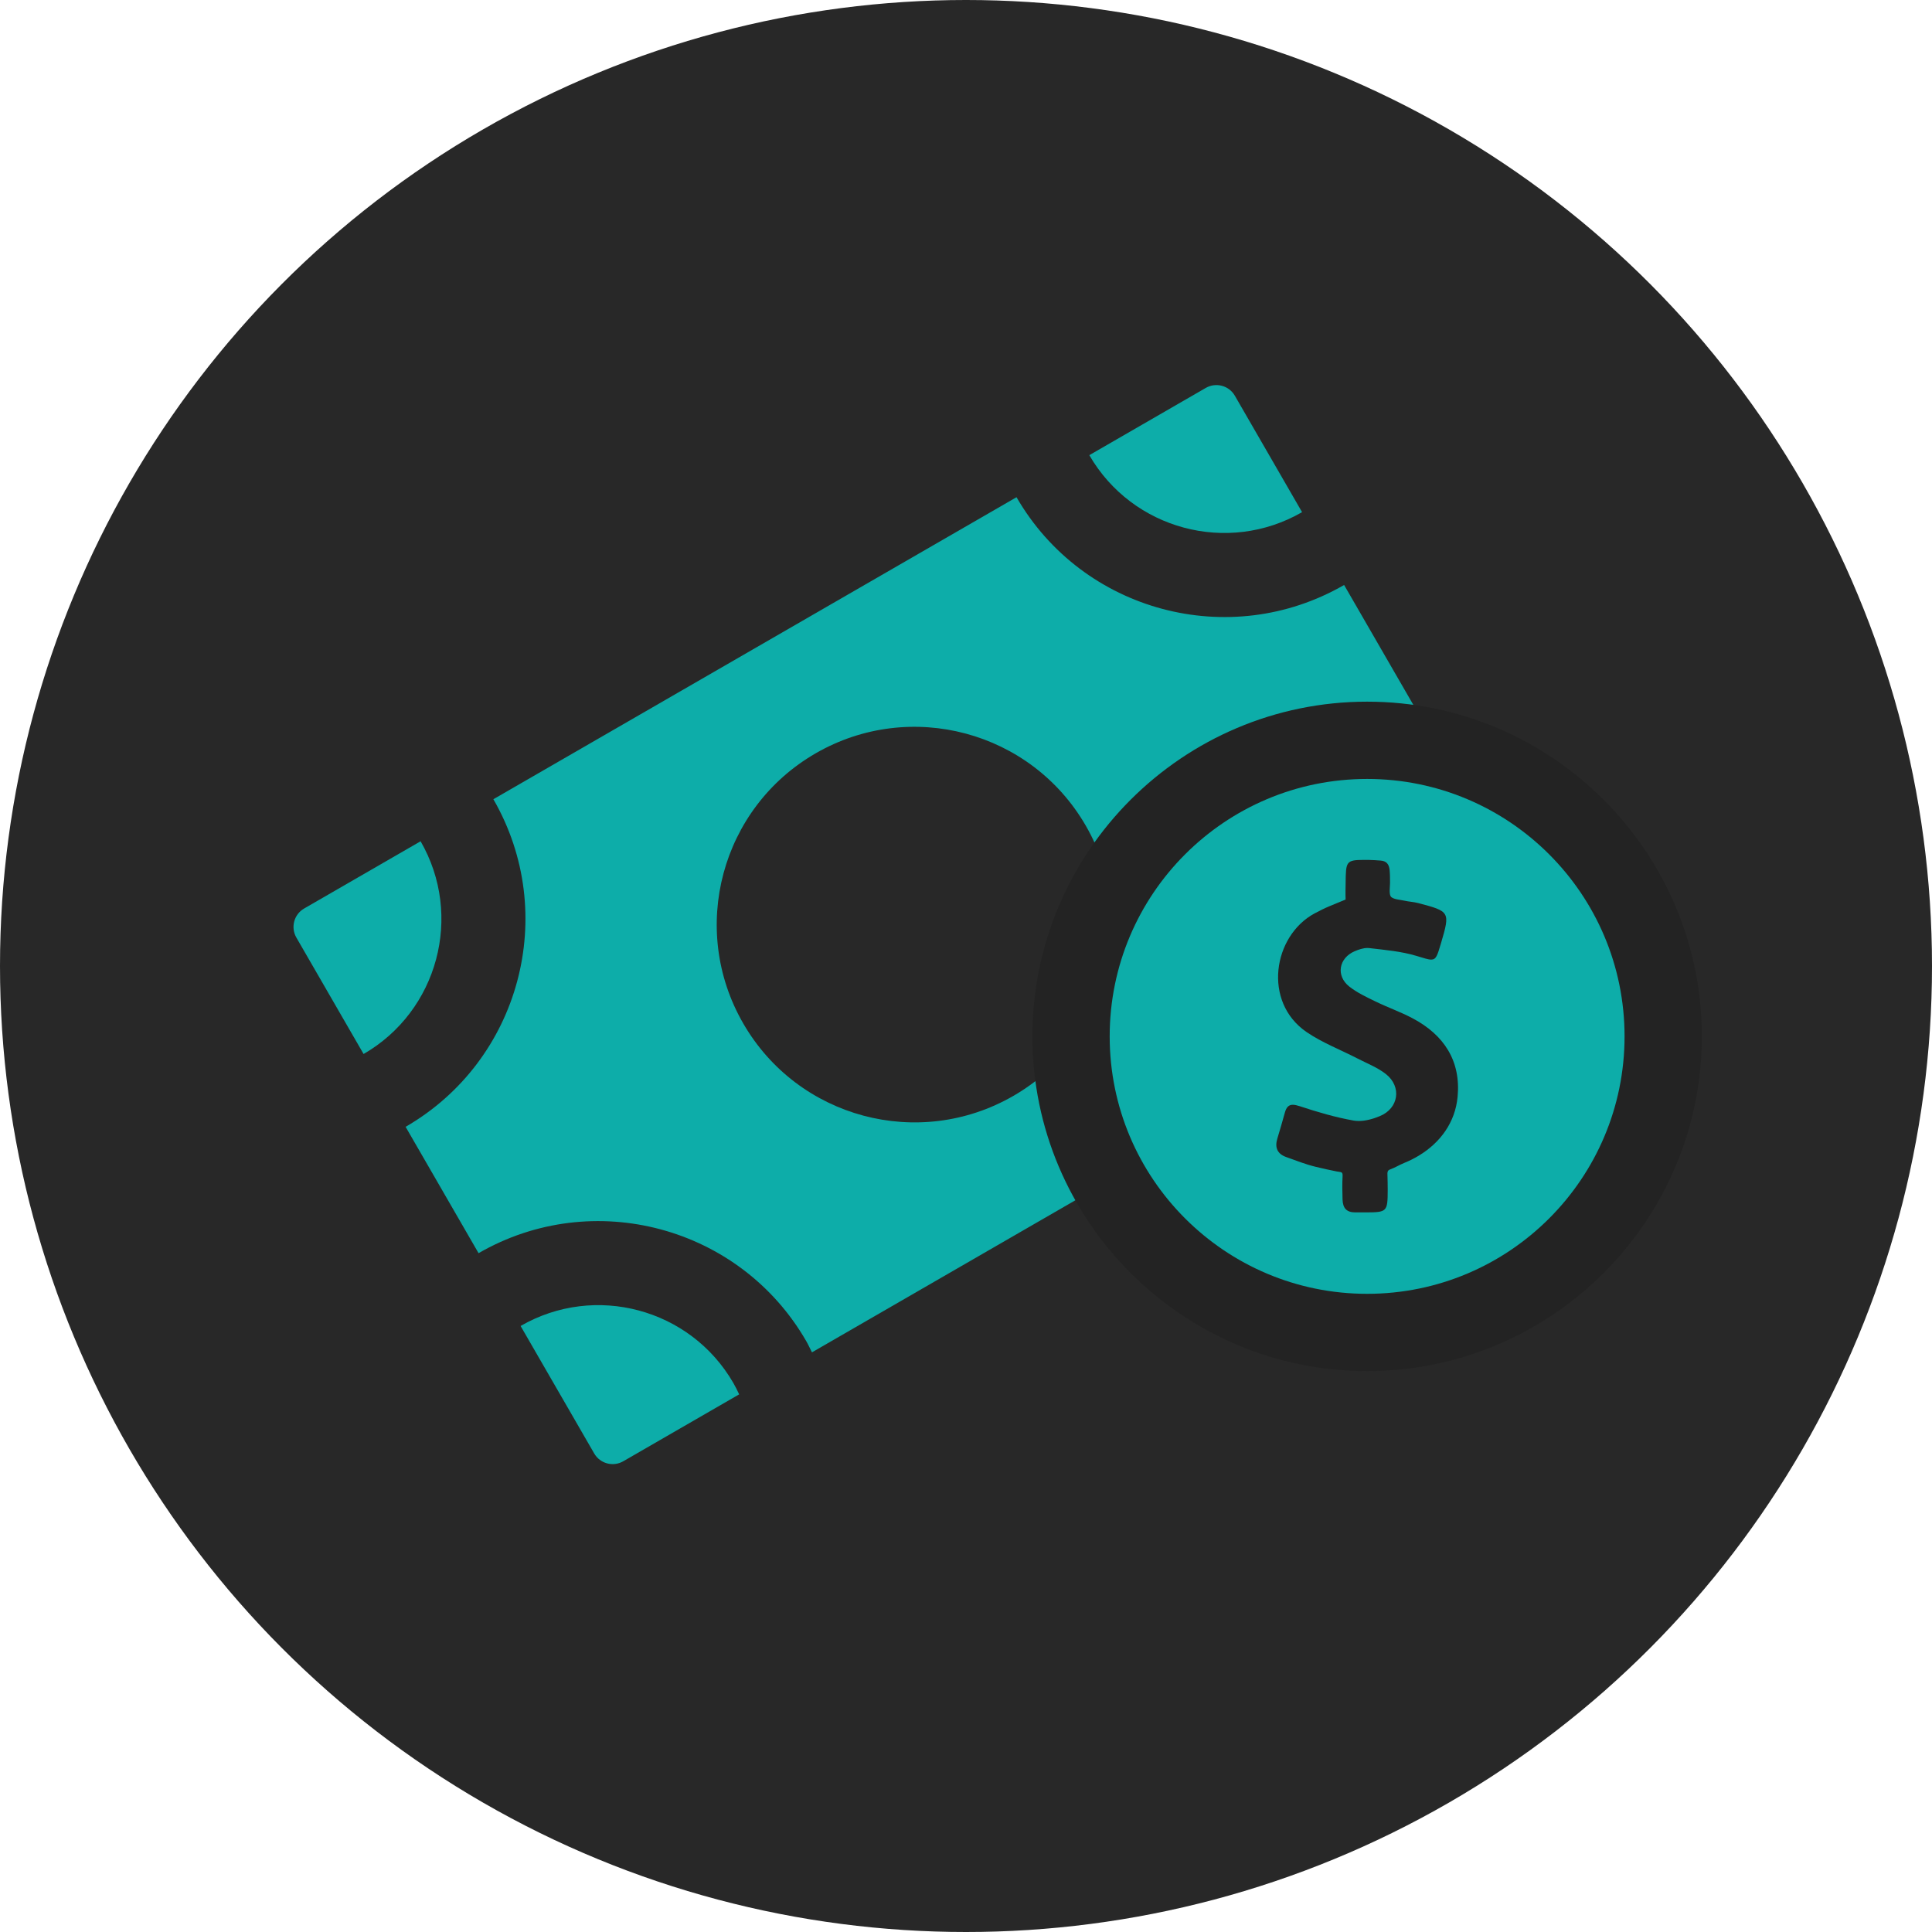 <?xml version="1.0" encoding="utf-8"?>
<!-- Generator: Adobe Illustrator 26.3.1, SVG Export Plug-In . SVG Version: 6.00 Build 0)  -->
<svg version="1.1" xmlns="http://www.w3.org/2000/svg" xmlns:xlink="http://www.w3.org/1999/xlink" x="0px" y="0px"
	 viewBox="0 0 100 100" style="enable-background:new 0 0 100 100;" xml:space="preserve">
<style type="text/css">
	.st0{fill:#101010;}
	.st1{fill:#0DADA9;}
	.st2{fill:#4DACA9;}
	.st3{fill:#795099;}
	.st4{fill:#FFFFFF;}
	.st5{fill:#282828;}
	.st6{fill:#232323;}
	.st7{fill:#0DADA9;stroke:#232323;stroke-width:4;stroke-miterlimit:10;}
	.st8{fill:#C07539;}
	.st9{fill:#909090;}
	.st10{fill:#C09943;}
	.st11{fill:#A7A7A7;}
</style>
<g id="background">
</g>
<g id="Layer_1">
	<g>
		<circle class="st5" cx="50" cy="50" r="50"/>
		<g>
			<g>
				<g>
					<path class="st1" d="M75.523,40.586l3.81,6.599c0.305,0.527,0.124,1.202-0.404,1.506l-5.997,3.463
						c-0.125-0.18-0.248-0.362-0.359-0.556C70.35,47.748,71.673,42.809,75.523,40.586z"/>
				</g>
				<g>
					<path class="st1" d="M63.916,20.483l3.479,6.026c-3.85,2.222-8.789,0.899-11.012-2.95c0,0,0,0,0,0l6.026-3.479
						C62.938,19.775,63.612,19.956,63.916,20.483z"/>
				</g>
				<g>
					<path class="st1" d="M30.756,75.231l-3.81-6.599c3.849-2.222,8.789-0.899,11.012,2.951c0.112,0.193,0.208,0.391,0.301,0.589
						l-5.997,3.462C31.735,75.939,31.06,75.758,30.756,75.231z"/>
				</g>
				<g>
					<path class="st1" d="M18.819,54.555l-3.479-6.026c-0.305-0.527-0.124-1.202,0.404-1.506l6.026-3.479c0,0,0,0,0,0
						C23.991,47.393,22.668,52.333,18.819,54.555z"/>
				</g>
				<g>
					<path class="st1" d="M20.994,58.324l3.776,6.54c5.927-3.422,13.533-1.384,16.956,4.544c0.112,0.193,0.201,0.393,0.301,0.589
						l27.136-15.667c-0.12-0.185-0.248-0.362-0.359-0.556c-3.422-5.928-1.384-13.534,4.543-16.956l-3.776-6.54
						c-5.928,3.422-13.534,1.384-16.956-4.543c0,0,0,0,0,0L25.537,41.368c0,0,0,0,0,0C28.959,47.295,26.921,54.902,20.994,58.324z
						 M38.471,52.975c-2.827-4.896-1.149-11.157,3.747-13.983s11.157-1.149,13.983,3.747s1.149,11.157-3.747,13.983
						C47.558,59.549,41.298,57.871,38.471,52.975z"/>
				</g>
			</g>
			<g>
				<g>
					<path class="st1" d="M70.762,68.968c-8.45,0-15.325-6.875-15.325-15.325s6.875-15.325,15.325-15.325
						s15.325,6.875,15.325,15.325S79.212,68.968,70.762,68.968z"/>
					<path class="st6" d="M70.762,40.318c7.359,0,13.325,5.966,13.325,13.325c0,7.359-5.966,13.325-13.325,13.325
						s-13.325-5.966-13.325-13.325C57.437,46.284,63.403,40.318,70.762,40.318 M70.328,58.022c-0.091,0-0.18-0.007-0.265-0.022
						c-0.944-0.167-1.875-0.441-2.787-0.743c-0.141-0.046-0.259-0.074-0.359-0.074c-0.206,0-0.334,0.115-0.415,0.414
						c-0.122,0.451-0.257,0.898-0.39,1.346c-0.137,0.46,0.007,0.785,0.463,0.946c0.504,0.179,1.005,0.38,1.523,0.504
						c0.362,0.086,0.724,0.172,1.09,0.241c0.229,0.044,0.317,0.001,0.304,0.247c-0.022,0.406-0.014,0.794-0.002,1.2
						c0.014,0.46,0.211,0.671,0.659,0.672c0.068,0,0.136,0,0.203,0c0.105,0,0.211,0,0.316,0c1.13-0.002,1.156-0.028,1.16-1.159
						c0.001-0.27-0.007-0.539-0.014-0.809c-0.002-0.072-0.001-0.153,0.05-0.205c0.028-0.029,0.068-0.043,0.105-0.057
						c0.246-0.089,0.475-0.234,0.72-0.333c0.257-0.104,0.506-0.228,0.743-0.371c1.12-0.675,1.888-1.721,2.013-3.044
						c0.177-1.861-0.7-3.201-2.317-4.062c-0.625-0.333-1.3-0.568-1.937-0.879c-0.465-0.226-0.945-0.451-1.348-0.767
						c-0.707-0.554-0.553-1.478,0.277-1.832c0.204-0.087,0.44-0.167,0.658-0.167c0.032,0,0.063,0.002,0.094,0.005
						c0.818,0.097,1.654,0.167,2.436,0.402c0.38,0.114,0.613,0.194,0.771,0.194c0.256,0,0.317-0.209,0.499-0.821
						c0.005-0.017,0.01-0.033,0.015-0.05c0.469-1.601,0.457-1.623-1.184-2.054c-0.24-0.063-0.49-0.072-0.732-0.128
						c-0.181-0.042-0.6-0.062-0.698-0.225c-0.088-0.146-0.03-0.525-0.031-0.694c-0.001-0.217,0-0.435-0.02-0.652
						c-0.029-0.31-0.161-0.483-0.476-0.502c-0.19-0.012-0.38-0.031-0.57-0.032c-0.102-0.001-0.196-0.002-0.282-0.002
						c-0.935,0-0.936,0.093-0.95,1.188c-0.004,0.293-0.014,0.568-0.001,0.863c-0.27,0.109-0.537,0.222-0.806,0.333
						c-0.271,0.112-0.536,0.243-0.794,0.382c-2.164,1.163-2.7,4.587-0.42,6.145c0.805,0.55,1.741,0.907,2.614,1.358
						c0.505,0.261,1.055,0.471,1.494,0.818c0.828,0.656,0.661,1.774-0.318,2.175C71.086,57.911,70.692,58.022,70.328,58.022
						 M70.762,36.318c-9.553,0-17.325,7.772-17.325,17.325s7.772,17.325,17.325,17.325s17.325-7.772,17.325-17.325
						S80.315,36.318,70.762,36.318L70.762,36.318z"/>
				</g>
			</g>
		</g>
	</g>
</g>
</svg>
